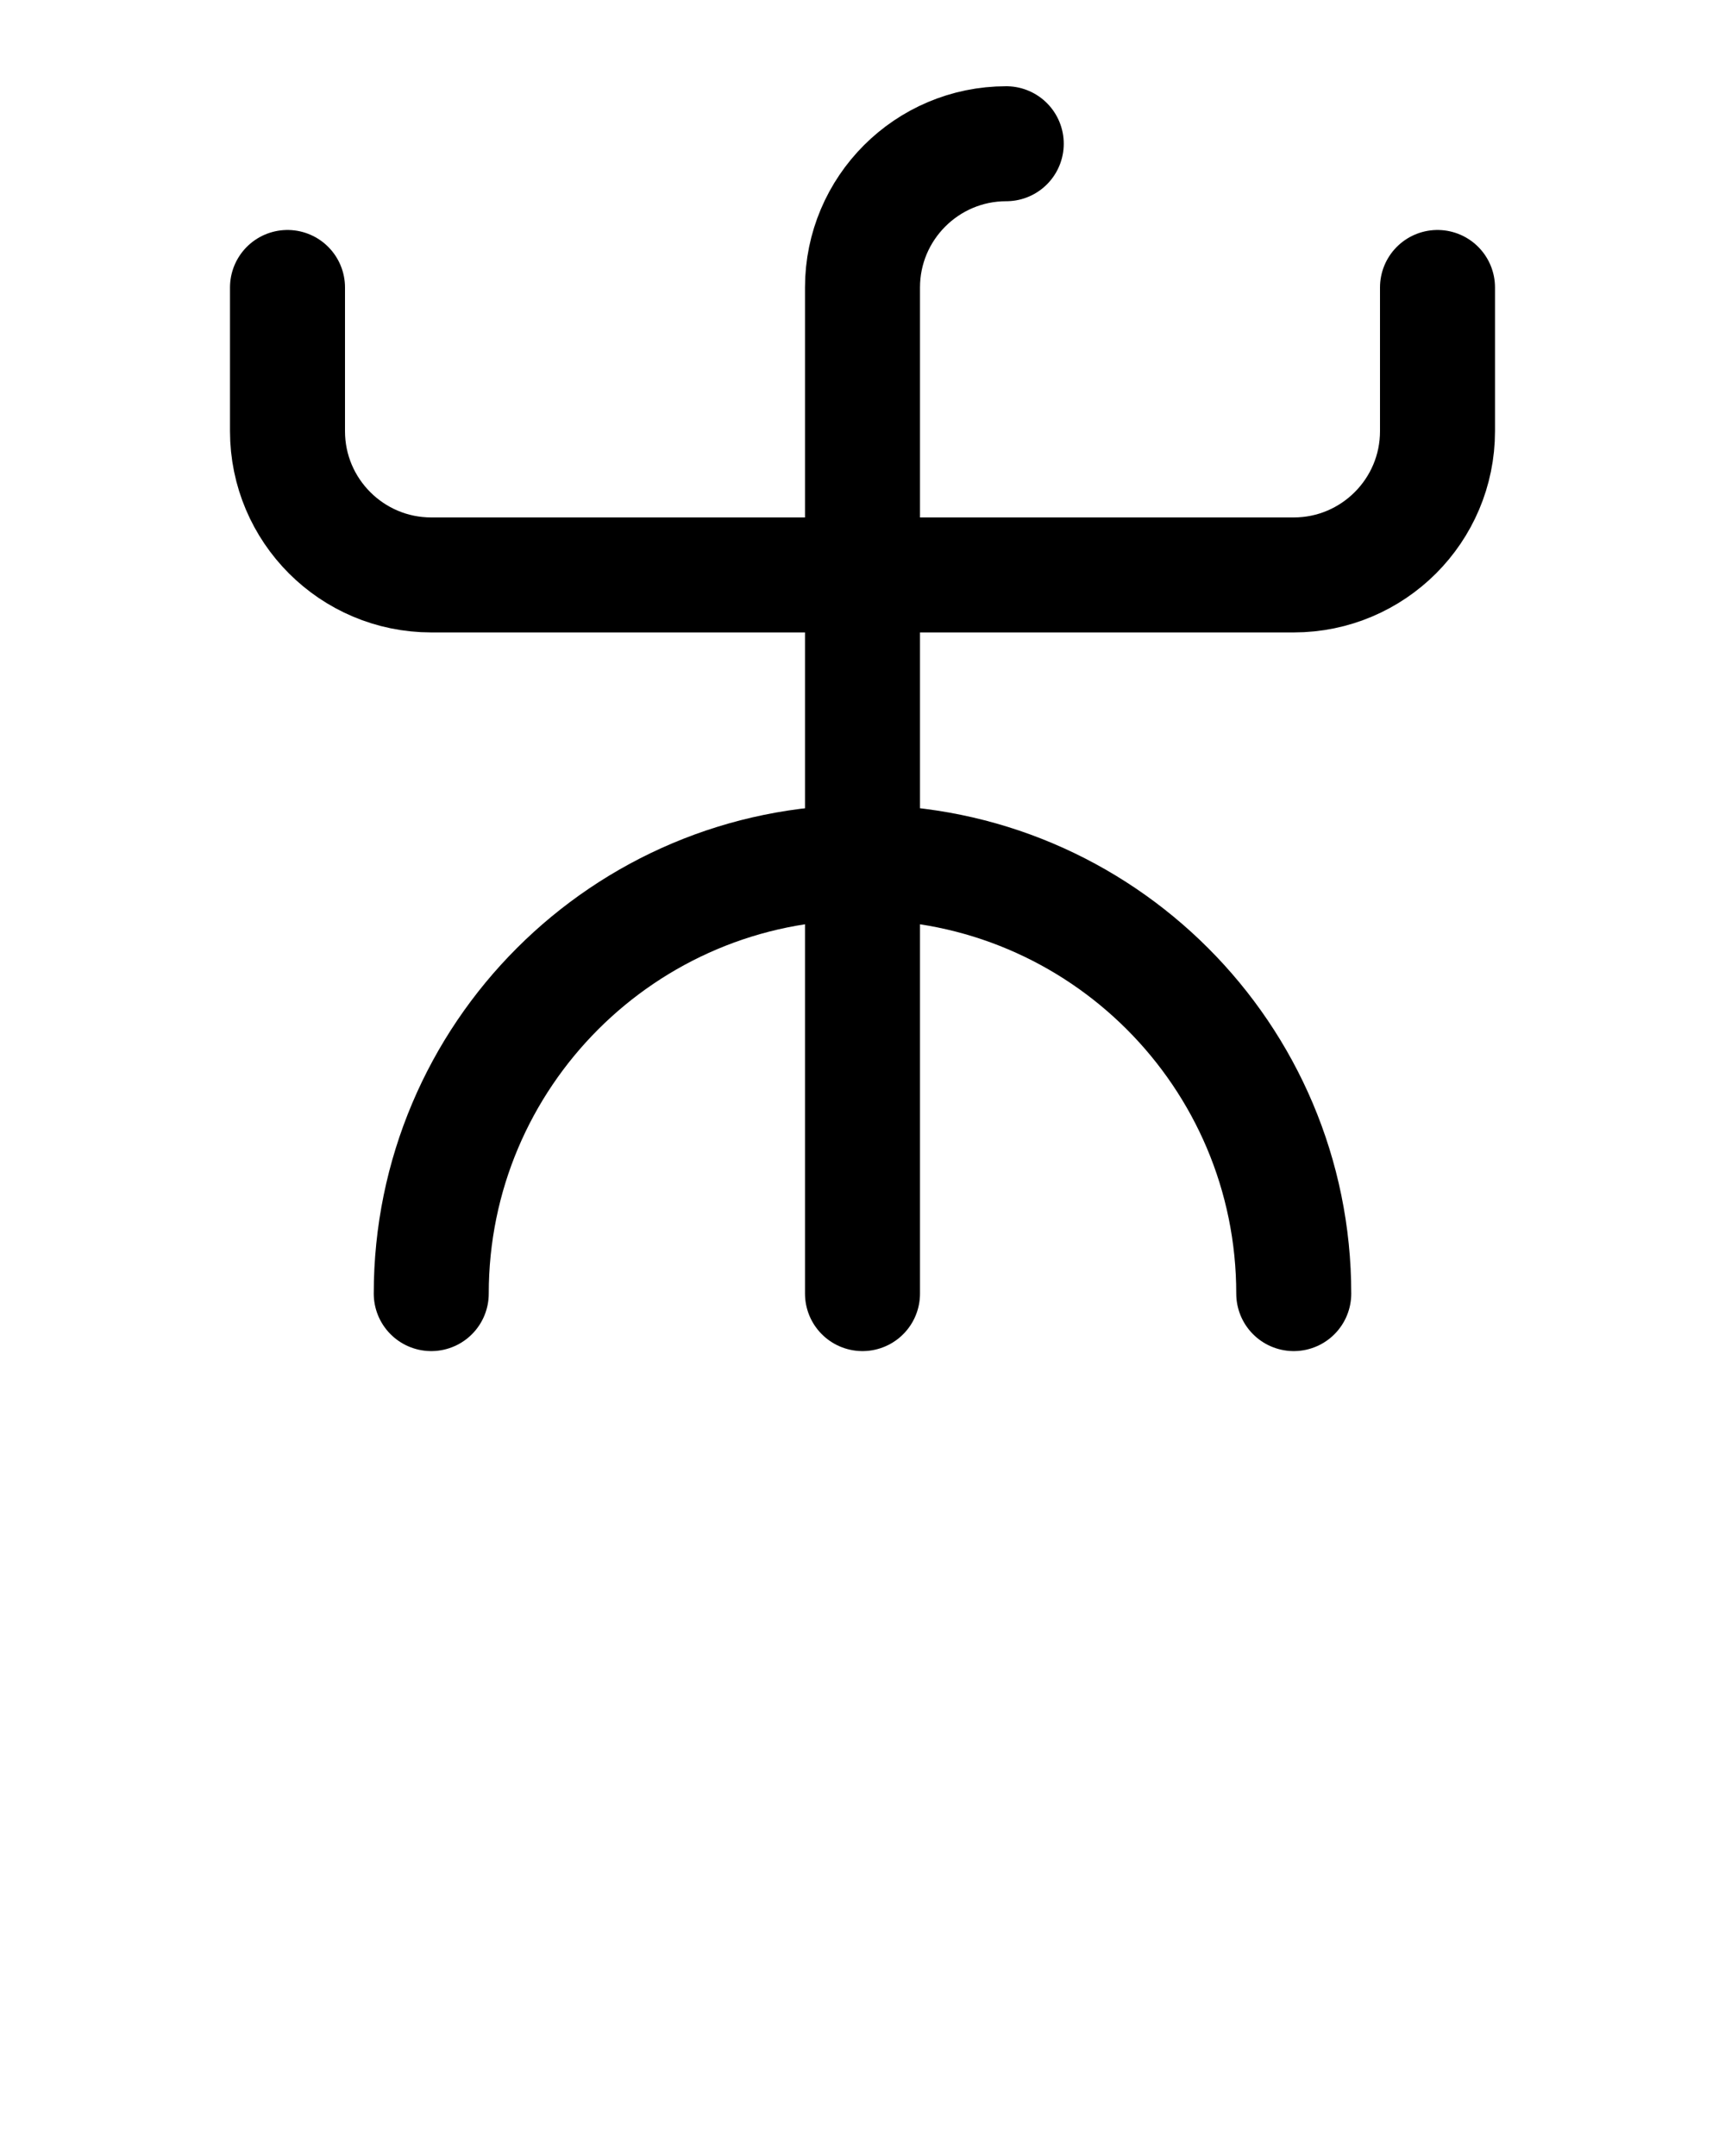<?xml version="1.0" encoding="utf-8"?>
<!-- Generator: Adobe Illustrator 26.0.0, SVG Export Plug-In . SVG Version: 6.00 Build 0)  -->
<svg version="1.1" id="图层_1" xmlns="http://www.w3.org/2000/svg" xmlns:xlink="http://www.w3.org/1999/xlink" x="0px" y="0px"
	 viewBox="0 0 720 900" style="enable-background:new 0 0 720 900;" xml:space="preserve">
<style type="text/css">
	.st0{fill:none;stroke:#000000;stroke-width:48;stroke-linecap:round;stroke-linejoin:round;stroke-miterlimit:10;}
</style>
<path class="st0" d="M120,120v60c0,33.1,26.9,60,60,60h360c33.1,0,60-26.9,60-60v-60"/>
<path class="st0" d="M180,540c0-99.4,80.6-180,180-180s180,80.6,180,180"/>
<path class="st0" d="M420,60c-33.1,0-60,26.9-60,60c0,0,0,420,0,420"/>
</svg>
